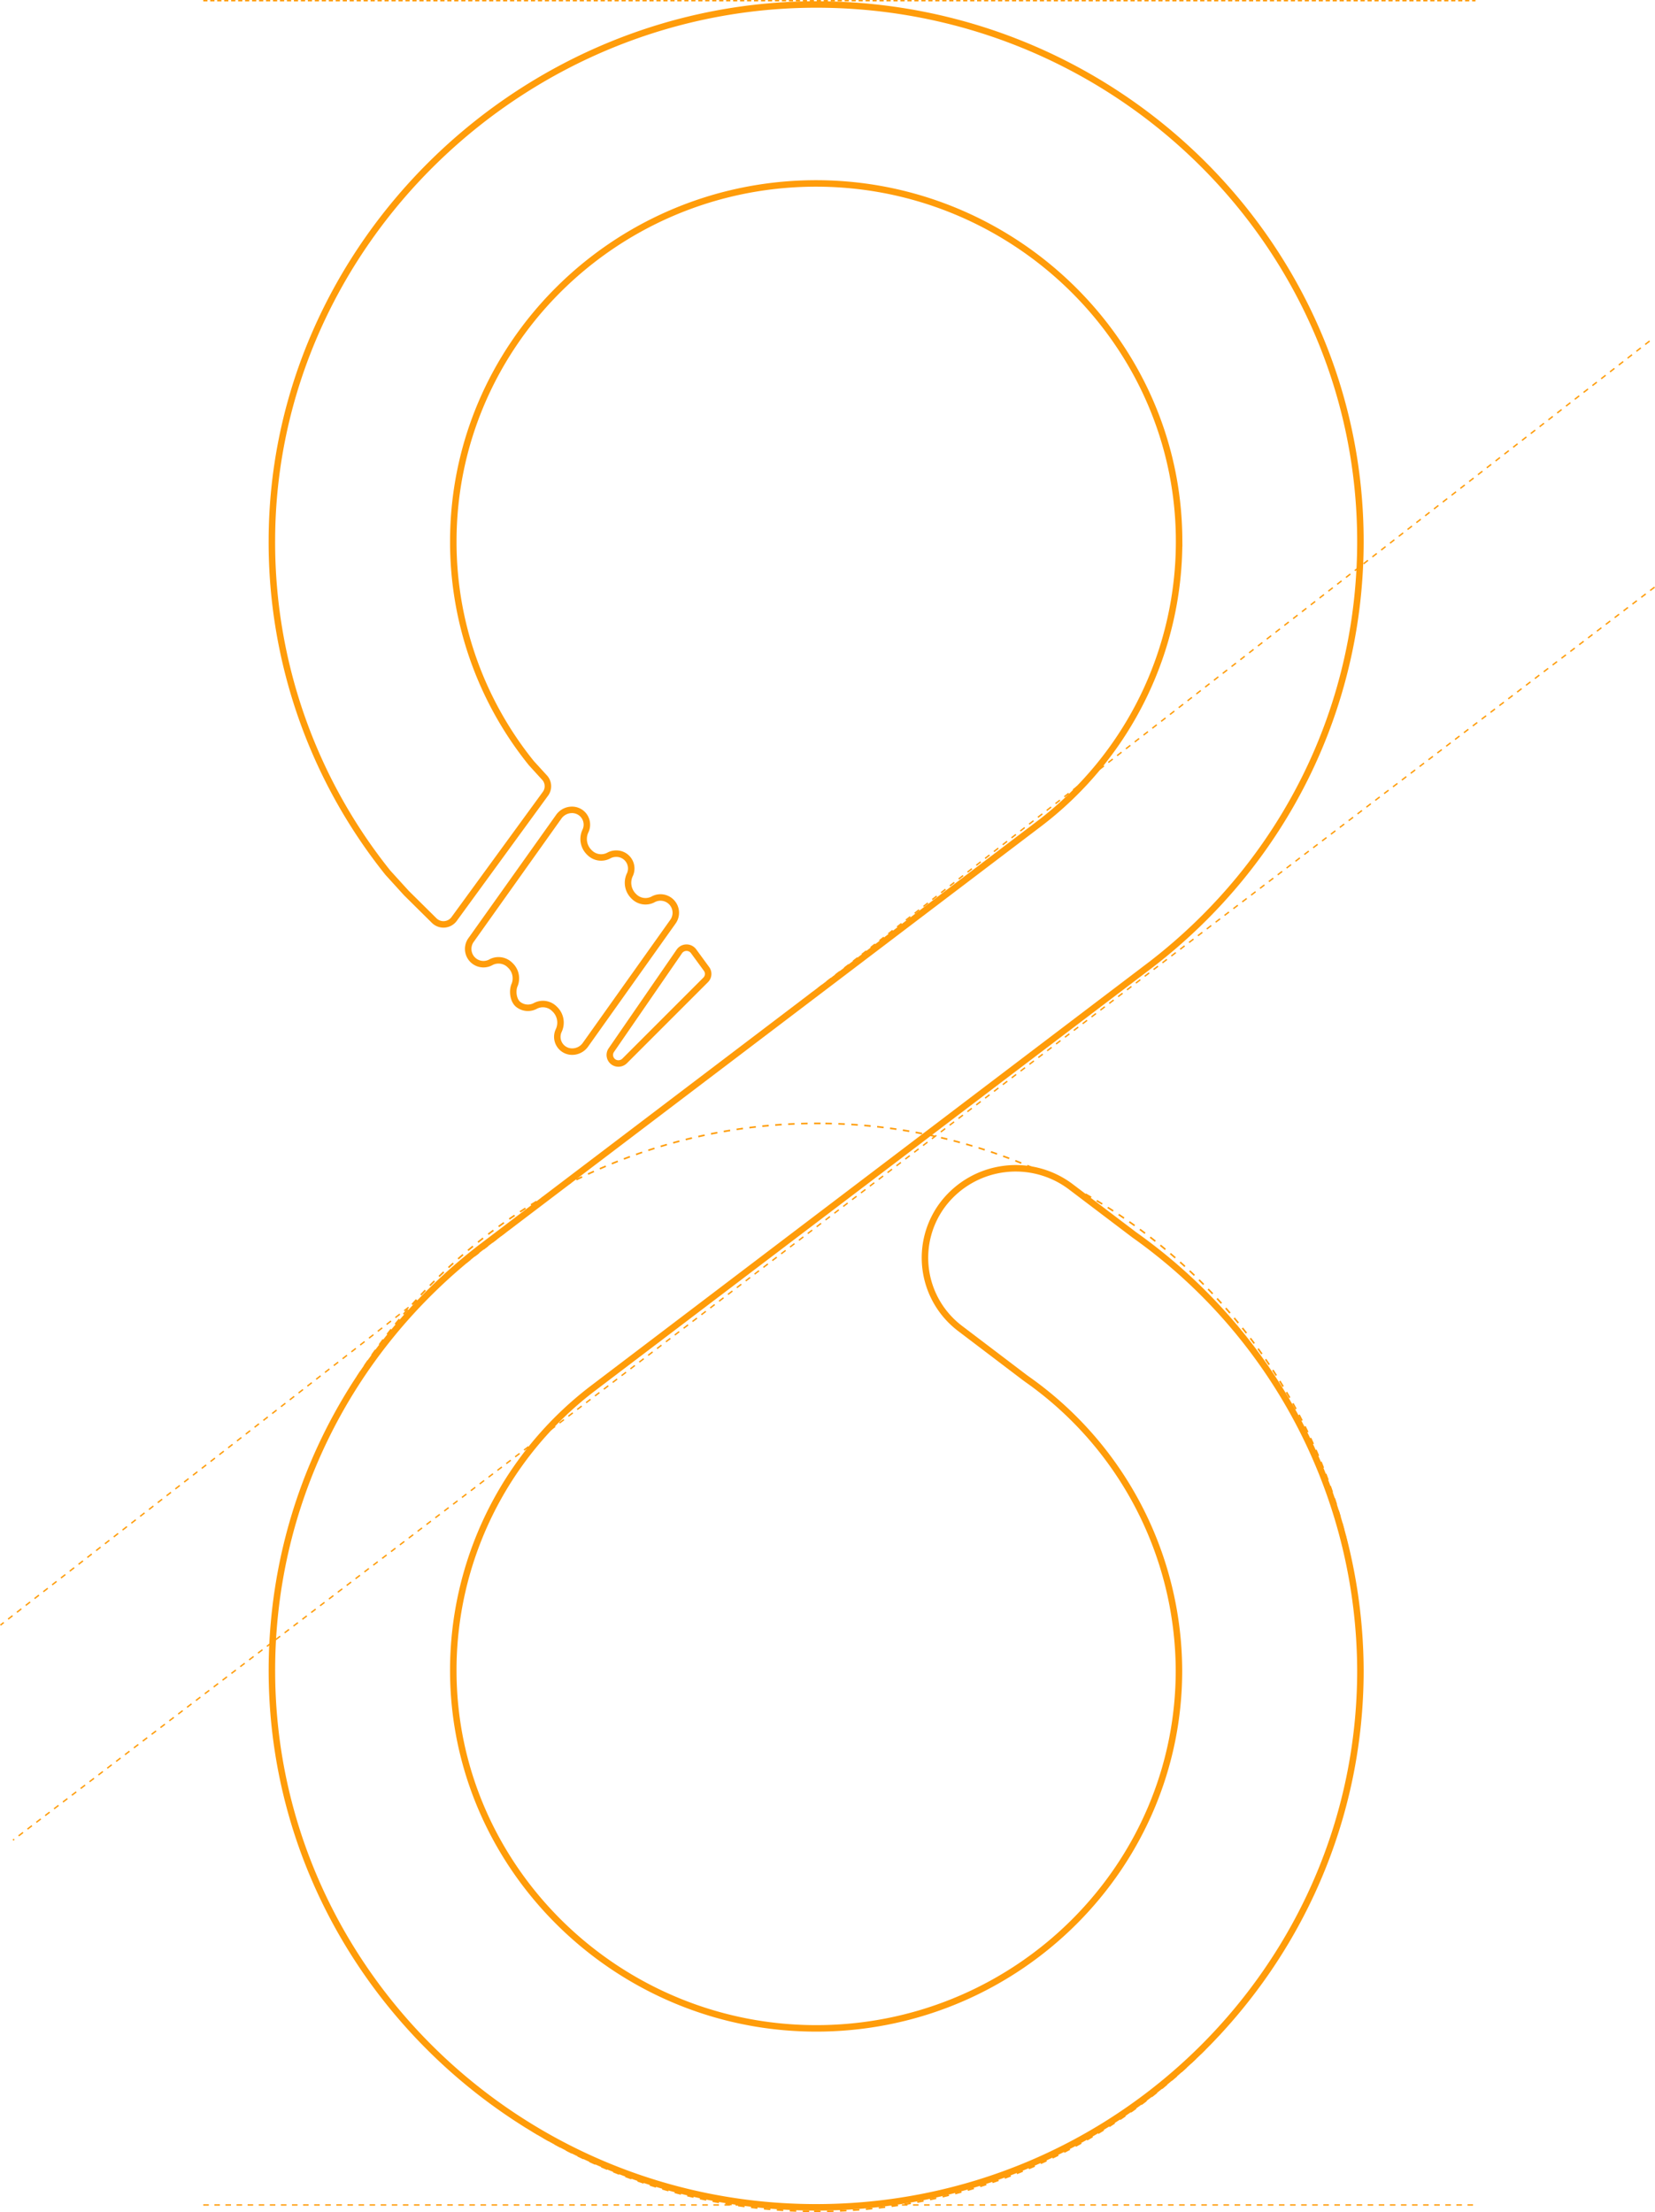 <svg xmlns="http://www.w3.org/2000/svg" width="510.4" height="682.15" viewBox="0 0 510.4 682.15">
      <line x1="62.69" y1="0.22" x2="455.05" y2="0.22" fill="none" stroke="#ff9c0a" stroke-width="0.43" stroke-dasharray="1.29 0.86"/>
      <line x1="62.69" y1="679.93" x2="455.05" y2="679.93" fill="none" stroke="#ff9c0a" stroke-width="0.43" stroke-dasharray="1.71 1.71"/>
      <line x1="508.74" y1="105.16" x2="0.13" y2="501.13" fill="none" stroke="#ff9c0a" stroke-width="0.43" stroke-dasharray="1.72 1.72"/>
      <line x1="510.27" y1="181.06" x2="4.01" y2="567.43" fill="none" stroke="#ff9c0a" stroke-width="0.43" stroke-dasharray="1.72 1.72"/>
      <path d="M255.05,681.87A167.74,167.74,0,0,0,419.79,516.15" fill="none" stroke="#ff9c0a" stroke-width="0.5" stroke-dasharray="2 2"/>
      <path d="M419.77,511.16A167.73,167.73,0,0,0,254.05,346.43" fill="none" stroke="#ff9c0a" stroke-width="0.5" stroke-dasharray="2 2"/>
      <path d="M249.06,346.44A167.74,167.74,0,0,0,84.33,512.16" fill="none" stroke="#ff9c0a" stroke-width="0.5" stroke-dasharray="2 2"/>
      <path d="M84.34,517.15A167.75,167.75,0,0,0,250.06,681.89" fill="none" stroke="#ff9c0a" stroke-width="0.5" stroke-dasharray="2 2"/>
      <path d="M251.06,681.9h2M84.32,513.16c0,.33,0,.66,0,1s0,.66,0,1M253.06,346.42h-2M419.8,515.16v-2" fill="none" stroke="#ff9c0a" stroke-width="0.5"/>
      <path d="M125.34,275.4l8.58,8.49a4.07,4.07,0,0,0,6.12-.49l28.18-38.64a3.93,3.93,0,0,0-.42-5.12l-3.93-4.31a108.58,108.58,0,0,1-24.07-68.4c0-60.22,49.16-109.33,110-110.35,61.92-1,113.39,48.47,113.83,109.55a109.27,109.27,0,0,1-42.89,87.68L148.34,384.68l-.21.16c-41.19,31.89-64.67,79.91-64.27,131.57.69,90.56,76,164.25,167.84,164.25,92.55,0,167.85-74.26,167.85-165.54a165.31,165.31,0,0,0-69.76-134.35L330.3,366a28.24,28.24,0,0,0-39.23,5,27.34,27.34,0,0,0,5.09,38.7L316,424.76l.78.57a110.27,110.27,0,0,1,46.81,89.79c0,60.19-49.1,109.27-109.87,110.34-61.89,1.09-113.4-48.34-113.92-109.39a109.25,109.25,0,0,1,42.77-87.75L354.93,297.46a1.33,1.33,0,0,0,.19-.14c40.95-31.62,64.43-79.15,64.43-130.39,0-90.39-73.82-164.08-165.12-165.53C161.87-.06,84.11,75.14,83.85,166.45a162.9,162.9,0,0,0,35.77,102.66Z" fill="none" stroke="#ff9c0a" stroke-miterlimit="10" stroke-width="2"/>
      <path d="M180.6,322.09a5,5,0,0,1-4,2.19,4.56,4.56,0,0,1-4.34-6.39A5.75,5.75,0,0,0,171,311.1a5,5,0,0,0-5.85-.94,4.82,4.82,0,0,1-5.31-.42c-1.6-1.27-1.94-4.3-1.1-6.11a5.5,5.5,0,0,0-1.42-6,5,5,0,0,0-5.85-.95,4.71,4.71,0,0,1-6.12-6.92l26.92-37.84a5,5,0,0,1,4-2.19,4.57,4.57,0,0,1,4.34,6.4,5.74,5.74,0,0,0,1.21,6.78,5,5,0,0,0,5.85.95l.39-.2a4.71,4.71,0,0,1,1.9-.42,4.57,4.57,0,0,1,4.33,6.4,5.77,5.77,0,0,0,1.21,6.78,5,5,0,0,0,5.85.95,4.72,4.72,0,0,1,6.12,6.93Z" fill="none" stroke="#ff9c0a" stroke-miterlimit="10" stroke-width="2"/>
      <path d="M188.51,323.85l21-30.47a2.7,2.7,0,0,1,4.37-.08l4,5.47a2.59,2.59,0,0,1-.25,3.39l-25,25a2.73,2.73,0,0,1-2,.78A2.63,2.63,0,0,1,188.51,323.85Z" fill="none" stroke="#ff9c0a" stroke-miterlimit="10" stroke-width="2"/>
</svg>
